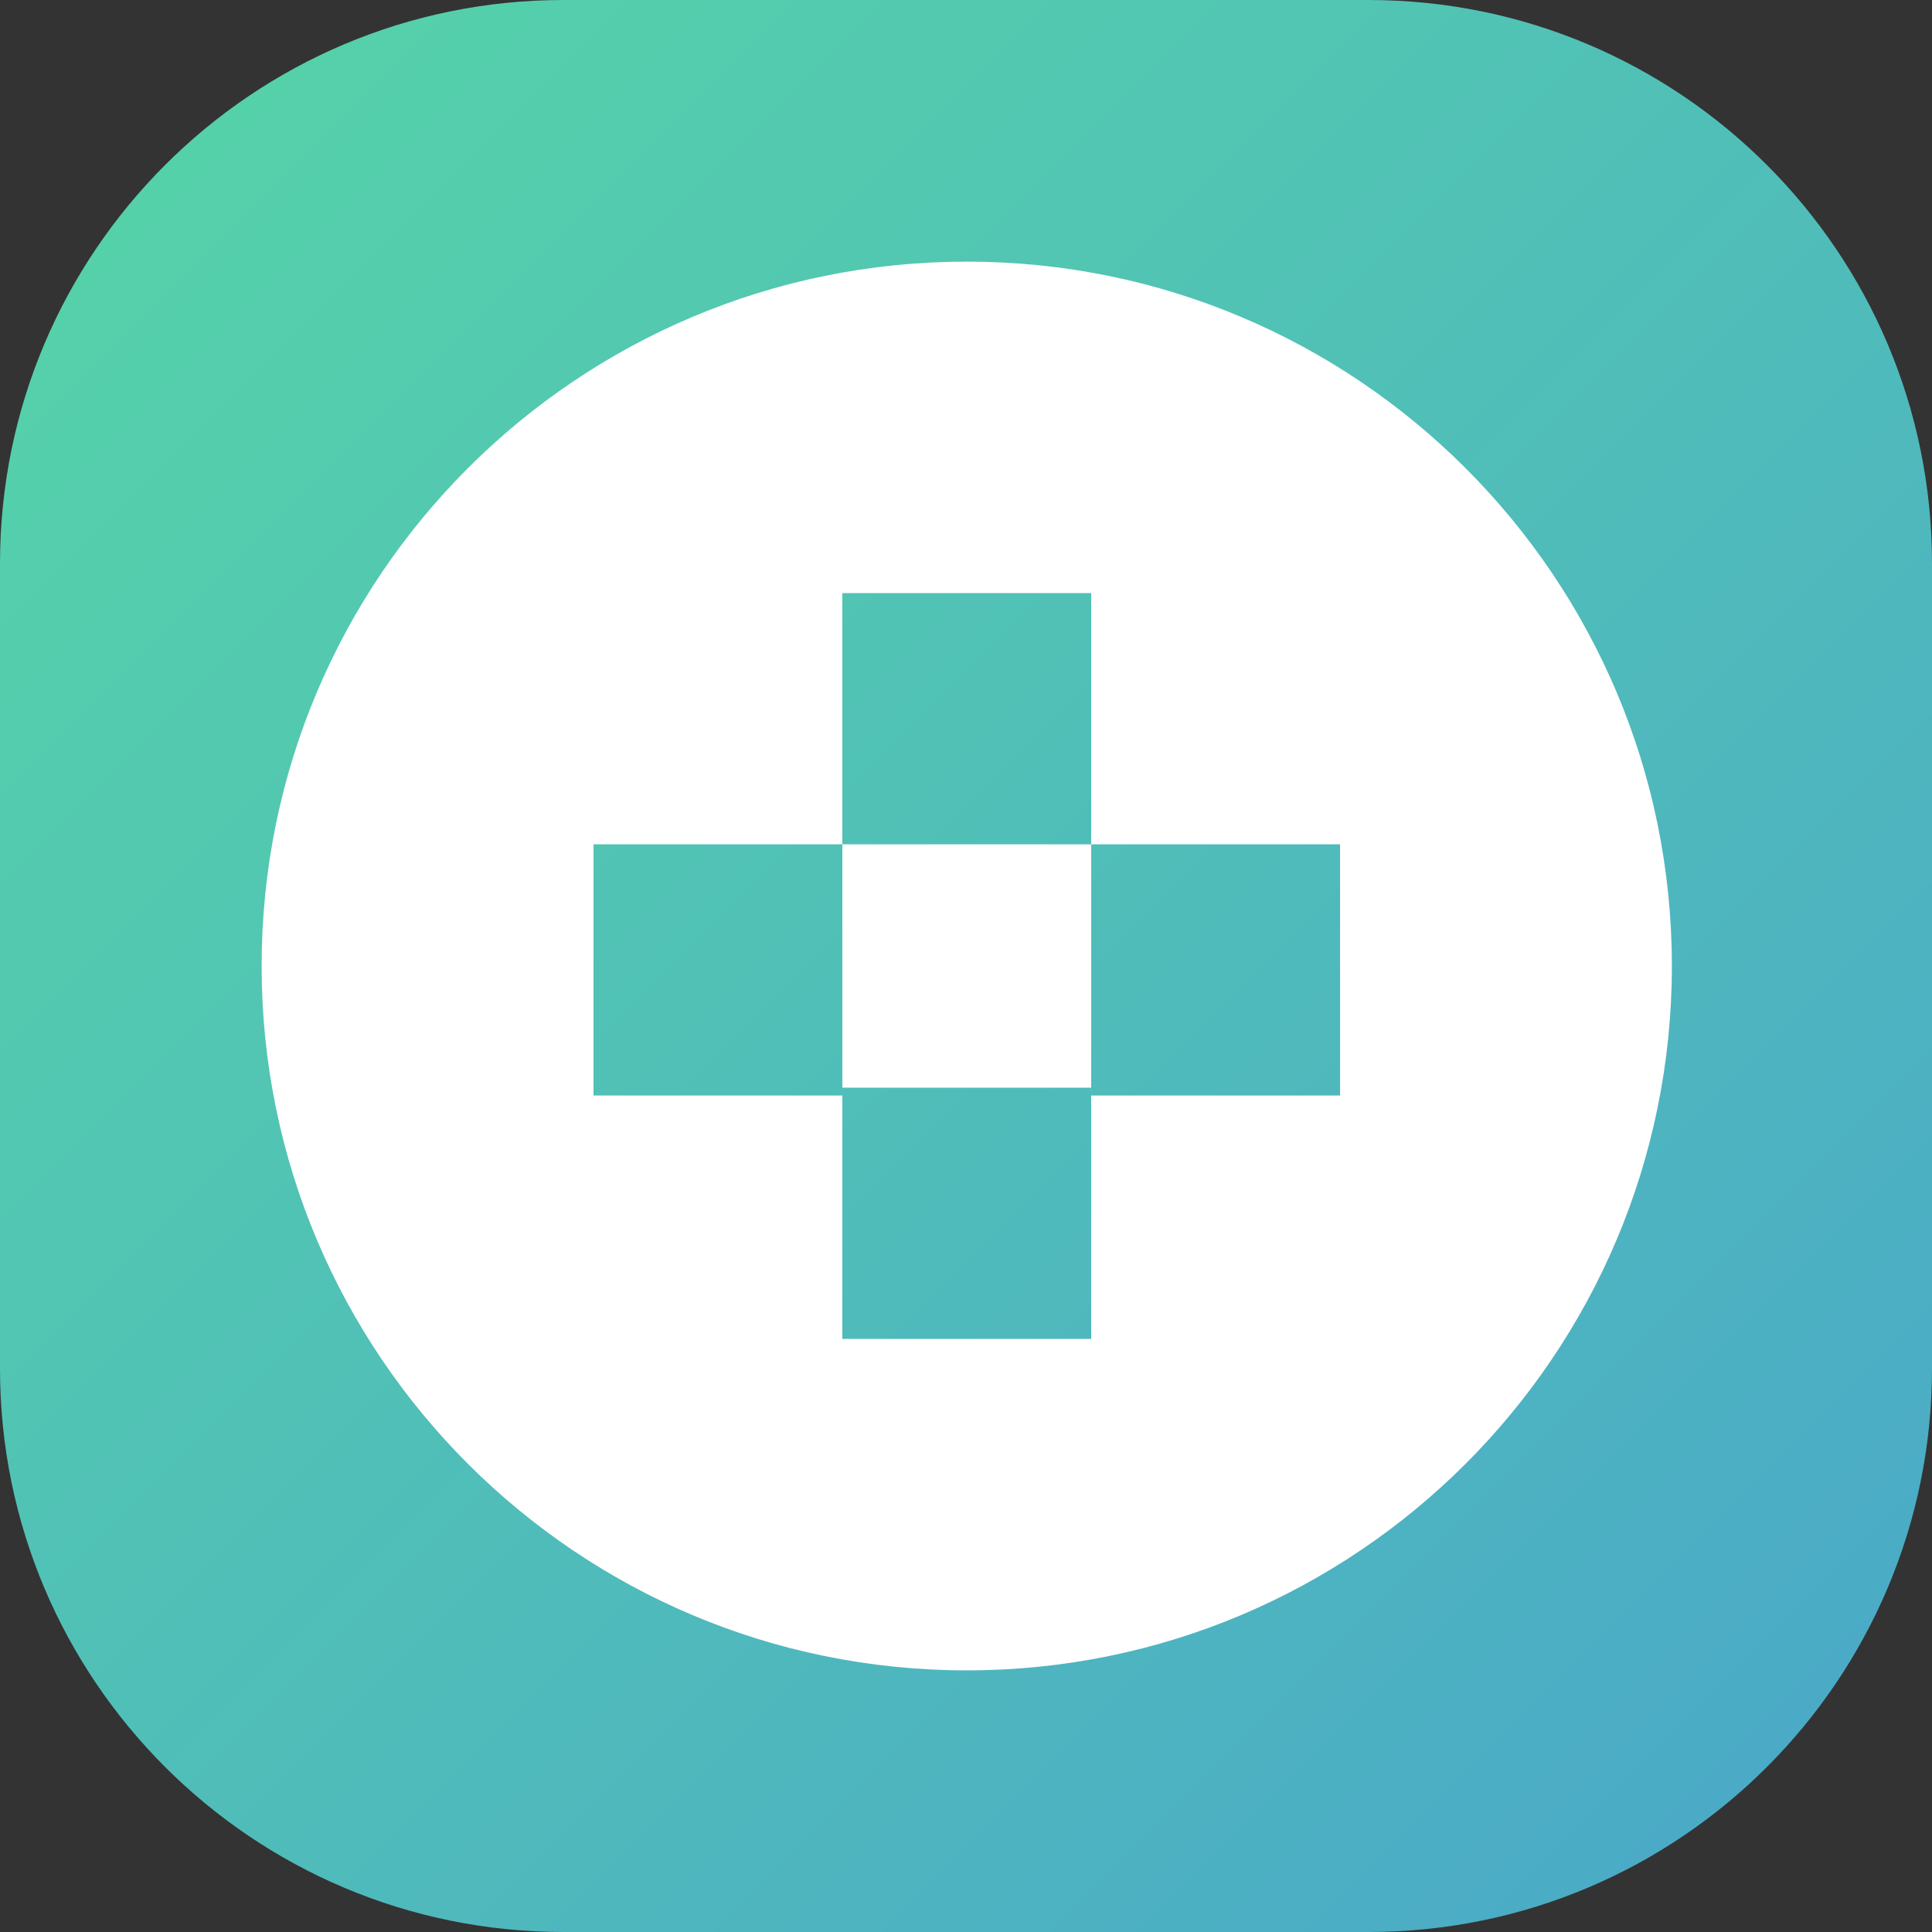 <svg width="48" height="48" viewBox="0 0 48 48" fill="none" xmlns="http://www.w3.org/2000/svg">
<rect x="0" y="0" width="48" height="48" fill="#333333" stroke="none"/>
<path d="M0 14C0 6.268 6.268 0 14 0H34C41.732 0 48 6.268 48 14V34C48 41.732 41.732 48 34 48H14C6.268 48 0 41.732 0 34V14Z" fill="url(#paint0_linear_1300_1435)"/>
<path fill-rule="evenodd" clip-rule="evenodd" d="M24.019 41.5C33.694 41.5 41.537 33.665 41.537 24C41.537 14.335 33.694 6.5 24.019 6.5C14.343 6.5 6.5 14.335 6.5 24C6.5 33.665 14.343 41.5 24.019 41.5ZM20.927 14.735H27.11V20.977H20.928V27.023H27.11V33.264H20.927V27.218H14.745V20.977H20.927V14.735ZM27.111 20.977H33.294V27.218H27.111V20.977Z" fill="white"/>
<defs>
<linearGradient id="paint0_linear_1300_1435" x1="48" y1="48" x2="-2.62577e-05" y2="2.62577e-05" gradientUnits="userSpaceOnUse">
<stop stop-color="#4AA7CA"/>
<stop offset="1" stop-color="#56D5A7"/>
</linearGradient>
</defs>
</svg>
